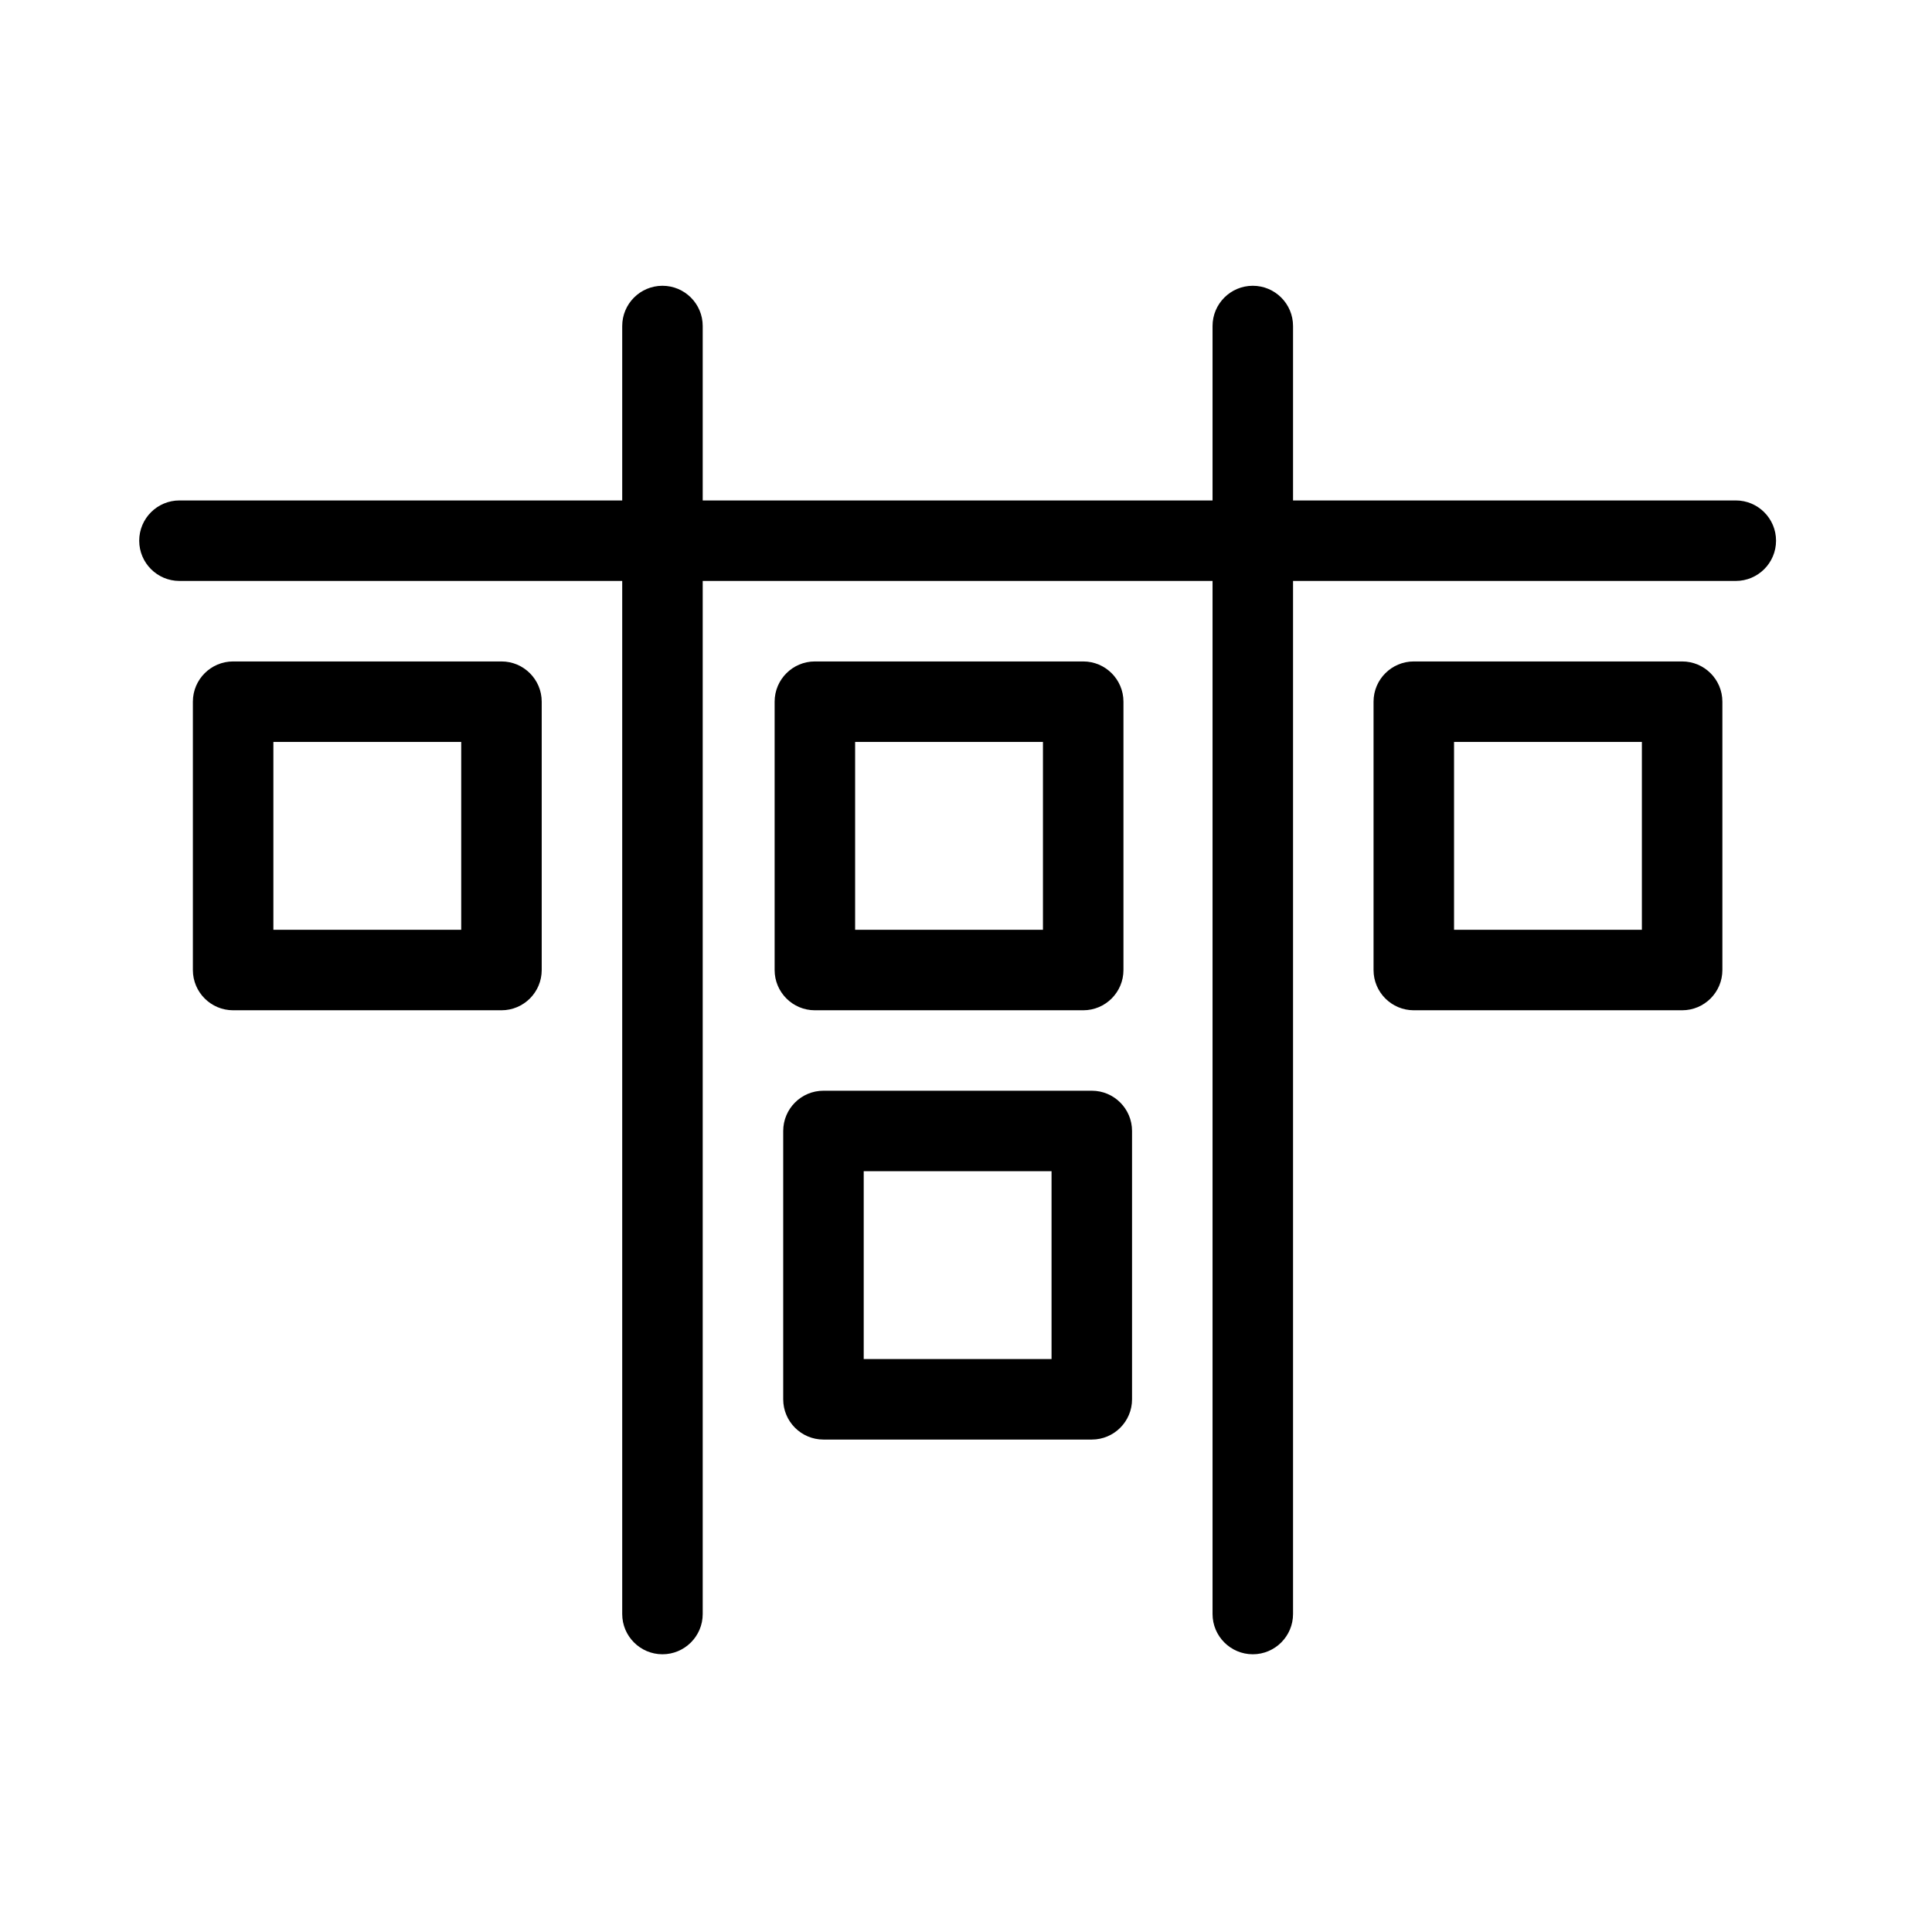 <svg xmlns="http://www.w3.org/2000/svg" viewBox="0 0 36 36"><path d="M9.344 12.325h-5c-.414 0-.75.336-.75.75v5c0 .414.336.75.75.75h5c.414 0 .75-.336.75-.75v-5c0-.414-.336-.75-.75-.75zm-.75 5h-3.5v-3.5h3.5v3.5zM20.344 20.324h-5c-.414 0-.75.336-.75.75v5c0 .414.336.75.75.75h5c.414 0 .75-.336.75-.75v-5c0-.414-.336-.75-.75-.75zm-.75 5h-3.5v-3.5h3.5v3.5zM15.184 18.825h5c.414 0 .75-.336.75-.75v-5c0-.414-.336-.75-.75-.75h-5c-.414 0-.75.336-.75.75v5c0 .414.336.75.75.75zm.75-5h3.5v3.5h-3.5v-3.5zM31.344 12.325h-5c-.414 0-.75.336-.75.75v5c0 .414.336.75.75.75h5c.414 0 .75-.336.75-.75v-5c0-.414-.336-.75-.75-.75zm-.75 5h-3.5v-3.5h3.5v3.5z"/><path d="M32.344 9.325h-8.25v-3.25c0-.414-.336-.75-.75-.75s-.75.336-.75.75v3.25h-9.5v-3.25c0-.414-.336-.75-.75-.75s-.75.336-.75.75v3.25h-8.25c-.414 0-.75.336-.75.75s.336.75.75.75h8.25v19.25c0 .413.336.75.75.75s.75-.337.75-.75v-19.25h9.5v19.25c0 .413.336.75.75.75s.75-.337.75-.75v-19.25h8.25c.414 0 .75-.336.75-.75s-.336-.75-.75-.75z"/></svg>